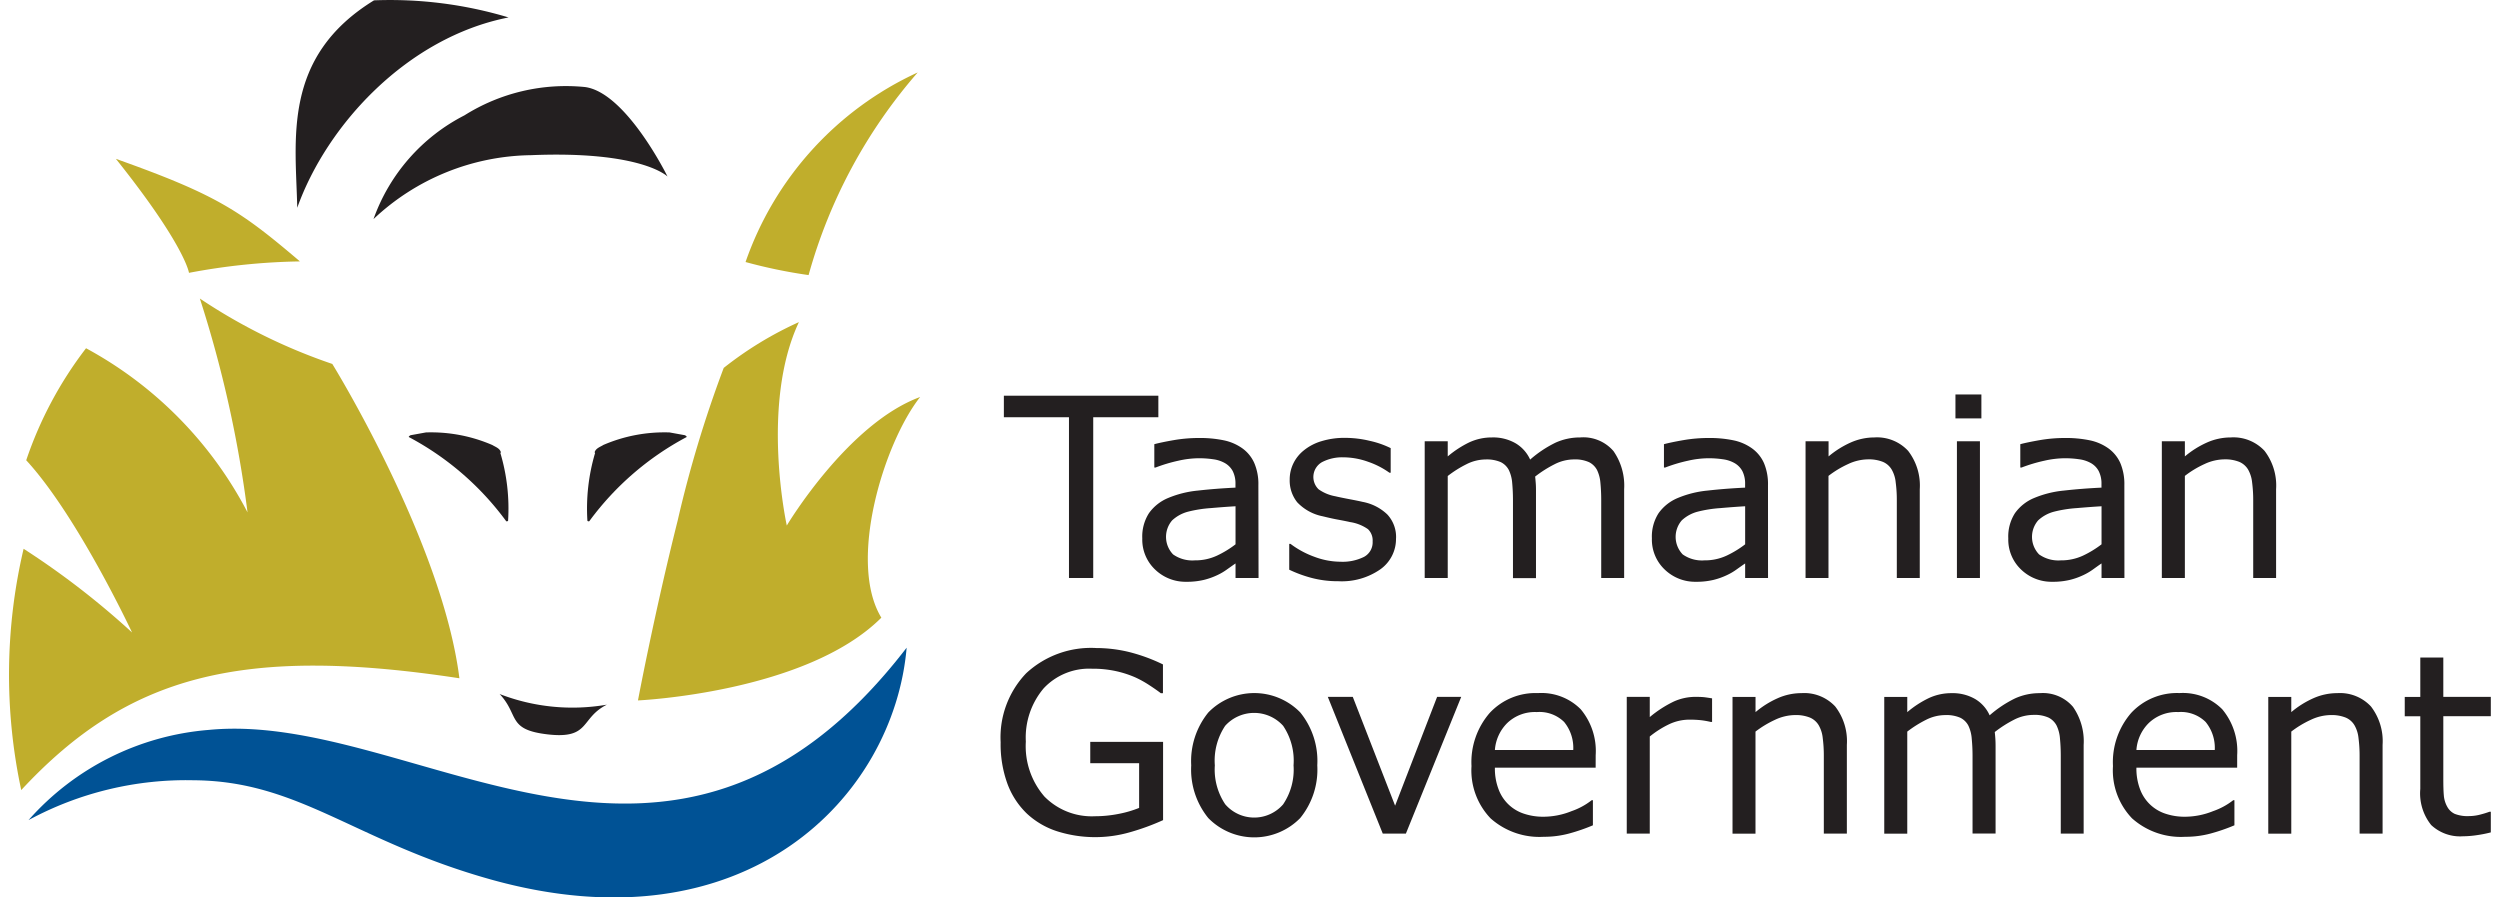 <svg xmlns="http://www.w3.org/2000/svg" viewBox="0 0 117 42" width="117px" height="42px"><title>Tasmanian Government</title><defs><style>.cls-1{fill:#231f20;}.cls-2{fill:#c0ae2c;}.cls-3{fill:#005295;}</style></defs><path class="cls-1" d="M23.377,32.478a9.434,9.434,0,0,0,5.025.5c-1.266.637-.759,1.629-2.79,1.389-1.895-.224-1.3-.9-2.235-1.894"/><path class="cls-2" d="M8.844,12.765s-.183-1.28-3.42-5.331c4.7,1.674,5.8,2.406,8.613,4.8a30.117,30.117,0,0,0-5.193.535"/><path class="cls-2" d="M37.842,12.874a24.308,24.308,0,0,1,5.107-9.483,15.274,15.274,0,0,0-8.057,8.872,23.762,23.762,0,0,0,2.95.611"/><path class="cls-1" d="M23.046,20.83c.142.087.346.151.395.337l-.023.035a9.092,9.092,0,0,1,.36,3.174c-.024.02-.072.036-.092.011a13.5,13.5,0,0,0-4.546-3.93c-.037-.017.052-.086.092-.092l.7-.127a7.218,7.218,0,0,1,3.116.592"/><path class="cls-1" d="M28.228,20.83c-.143.087-.346.151-.4.337l.022.035a9.115,9.115,0,0,0-.359,3.174c.022.02.072.036.092.011a13.5,13.5,0,0,1,4.545-3.93c.037-.017-.051-.086-.091-.092l-.7-.127a7.213,7.213,0,0,0-3.115.592"/><path class="cls-2" d="M15.552,17.033S20.7,25.362,21.5,31.743C11.282,30.185,5.954,31.629.994,36.975a25.772,25.772,0,0,1,.111-11.292A37.669,37.669,0,0,1,6.18,29.6S3.62,24.133,1.227,21.54a18.1,18.1,0,0,1,2.8-5.242,18.379,18.379,0,0,1,7.557,7.679A55.082,55.082,0,0,0,9.353,13.971a26.375,26.375,0,0,0,6.2,3.062"/><path class="cls-3" d="M1.335,38.381a12.6,12.6,0,0,1,8.442-4.222c9.721-.94,21.6,10.527,32.654-3.847-.6,6.979-7.529,14.178-19.448,10.851-6.394-1.785-8.966-4.619-13.932-4.647a15.5,15.5,0,0,0-7.716,1.865"/><path class="cls-2" d="M37.389,15.075a16.781,16.781,0,0,0-3.519,2.143,55.306,55.306,0,0,0-2.156,7.149c-1.1,4.387-1.857,8.413-1.857,8.413s7.872-.356,11.39-3.873c-1.588-2.61.114-8.17,1.816-10.328-3.4,1.249-6.241,6.016-6.241,6.016s-1.249-5.661.567-9.52"/><path class="cls-1" d="M17.48,10.253a10.946,10.946,0,0,1,7.379-2.991c5.191-.213,6.381,1,6.381,1s-1.927-3.922-3.856-4.188A8.923,8.923,0,0,0,21.734,5.4a8.744,8.744,0,0,0-4.254,4.853"/><path class="cls-1" d="M17.5.016a19.247,19.247,0,0,1,6.3.8c-4.721.931-8.493,5-9.889,8.908-.066-3.174-.732-7.048,3.59-9.706"/><polyline class="cls-1" points="54.211 19.527 51.163 19.527 51.163 27.05 50.028 27.05 50.028 19.527 46.981 19.527 46.981 18.519 54.211 18.519 54.211 19.527"/><path class="cls-1" d="M57.823,25.474V23.693q-.492.028-1.16.086a5.936,5.936,0,0,0-1.056.166,1.738,1.738,0,0,0-.751.409,1.184,1.184,0,0,0,.045,1.593,1.561,1.561,0,0,0,1.014.278,2.4,2.4,0,0,0,1.037-.22,4.7,4.7,0,0,0,.871-.531M58.9,27.05H57.823v-.681c-.095.064-.223.155-.387.271a2.714,2.714,0,0,1-.471.278,3.286,3.286,0,0,1-.619.22,3.365,3.365,0,0,1-.819.089,2.048,2.048,0,0,1-1.468-.572,1.93,1.93,0,0,1-.6-1.461,2.024,2.024,0,0,1,.312-1.177,2.076,2.076,0,0,1,.891-.708,4.79,4.79,0,0,1,1.4-.35q.819-.093,1.758-.138v-.166a1.281,1.281,0,0,0-.128-.607.939.939,0,0,0-.37-.377,1.5,1.5,0,0,0-.549-.178,4.55,4.55,0,0,0-.671-.047,4.447,4.447,0,0,0-.945.113,7.328,7.328,0,0,0-1.078.322h-.057V20.788q.315-.085.911-.19a6.954,6.954,0,0,1,1.175-.1,5.5,5.5,0,0,1,1.177.111,2.293,2.293,0,0,1,.868.381,1.689,1.689,0,0,1,.549.683,2.491,2.491,0,0,1,.19,1.036Z"/><path class="cls-1" d="M65.333,25.2a1.739,1.739,0,0,1-.724,1.438,3.152,3.152,0,0,1-1.979.563,4.771,4.771,0,0,1-1.3-.169,5.889,5.889,0,0,1-.994-.37v-1.21h.058a4.24,4.24,0,0,0,1.134.611,3.5,3.5,0,0,0,1.2.226,2.246,2.246,0,0,0,1.111-.229.771.771,0,0,0,.4-.722.73.73,0,0,0-.218-.573,1.971,1.971,0,0,0-.837-.332c-.152-.035-.351-.074-.6-.12s-.471-.1-.673-.149a2.24,2.24,0,0,1-1.2-.656,1.628,1.628,0,0,1-.353-1.063,1.715,1.715,0,0,1,.165-.744,1.781,1.781,0,0,1,.5-.626,2.383,2.383,0,0,1,.816-.426,3.65,3.65,0,0,1,1.109-.157,4.941,4.941,0,0,1,1.159.14,4.3,4.3,0,0,1,.977.34v1.152h-.058a3.854,3.854,0,0,0-1-.513,3.451,3.451,0,0,0-1.156-.208,2.033,2.033,0,0,0-1,.225.8.8,0,0,0-.161,1.27,1.937,1.937,0,0,0,.779.326c.2.047.421.091.668.138s.451.087.615.126a2.264,2.264,0,0,1,1.157.591,1.545,1.545,0,0,1,.407,1.121"/><path class="cls-1" d="M76.014,27.05H74.937V23.406c0-.275-.012-.541-.037-.8A1.69,1.69,0,0,0,74.743,22a.862.862,0,0,0-.379-.372,1.589,1.589,0,0,0-.71-.127,2.012,2.012,0,0,0-.905.228,5.478,5.478,0,0,0-.905.575c.012.087.02.19.029.306s.011.232.011.347v4.1H70.807V23.406c0-.282-.013-.551-.036-.8a1.686,1.686,0,0,0-.158-.609.852.852,0,0,0-.379-.37,1.632,1.632,0,0,0-.71-.124,2,2,0,0,0-.885.218,5.2,5.2,0,0,0-.885.556V27.05H66.676v-6.4h1.078v.71a4.782,4.782,0,0,1,1-.654,2.5,2.5,0,0,1,1.07-.234,2.1,2.1,0,0,1,1.108.275,1.7,1.7,0,0,1,.679.762,5.354,5.354,0,0,1,1.191-.794,2.784,2.784,0,0,1,1.152-.243,1.858,1.858,0,0,1,1.556.638,2.828,2.828,0,0,1,.5,1.786V27.05"/><path class="cls-1" d="M81.673,25.474V23.693q-.492.028-1.16.086a5.934,5.934,0,0,0-1.057.166,1.74,1.74,0,0,0-.75.409,1.184,1.184,0,0,0,.045,1.593,1.559,1.559,0,0,0,1.014.278,2.407,2.407,0,0,0,1.037-.22,4.7,4.7,0,0,0,.871-.531m1.071,1.576H81.673v-.681c-.095.064-.224.155-.387.271a2.72,2.72,0,0,1-.472.278,3.236,3.236,0,0,1-.619.22,3.357,3.357,0,0,1-.818.089,2.048,2.048,0,0,1-1.468-.572,1.927,1.927,0,0,1-.6-1.461,2.017,2.017,0,0,1,.313-1.177,2.076,2.076,0,0,1,.891-.708,4.79,4.79,0,0,1,1.4-.35q.819-.093,1.758-.138v-.166a1.293,1.293,0,0,0-.128-.607.945.945,0,0,0-.37-.377,1.5,1.5,0,0,0-.55-.178,4.537,4.537,0,0,0-.67-.047,4.447,4.447,0,0,0-.945.113,7.293,7.293,0,0,0-1.078.322h-.057V20.788c.21-.057.513-.12.911-.19a6.942,6.942,0,0,1,1.174-.1,5.493,5.493,0,0,1,1.177.111,2.286,2.286,0,0,1,.868.381,1.7,1.7,0,0,1,.551.683,2.525,2.525,0,0,1,.188,1.036Z"/><path class="cls-1" d="M89.848,27.05H88.771V23.406a6.145,6.145,0,0,0-.052-.827,1.488,1.488,0,0,0-.189-.605.873.873,0,0,0-.412-.359,1.774,1.774,0,0,0-.7-.117,2.231,2.231,0,0,0-.922.218,4.66,4.66,0,0,0-.923.556V27.05H84.5v-6.4h1.077v.71a4.4,4.4,0,0,1,1.043-.654,2.746,2.746,0,0,1,1.1-.234A1.984,1.984,0,0,1,89.3,21.1a2.66,2.66,0,0,1,.545,1.8V27.05"/><path class="cls-1" d="M92.661,20.651v6.4H91.584v-6.4Zm.068-2.189V19.58H91.515V18.462Z"/><path class="cls-1" d="M98.352,25.474V23.693c-.328.019-.716.048-1.161.086a5.952,5.952,0,0,0-1.056.166,1.74,1.74,0,0,0-.75.409,1.181,1.181,0,0,0,.045,1.593,1.558,1.558,0,0,0,1.014.278,2.407,2.407,0,0,0,1.037-.22,4.735,4.735,0,0,0,.871-.531m1.071,1.576H98.352v-.681c-.1.064-.224.155-.386.271a2.764,2.764,0,0,1-.473.278,3.236,3.236,0,0,1-.619.22,3.362,3.362,0,0,1-.818.089,2.048,2.048,0,0,1-1.468-.572,1.93,1.93,0,0,1-.6-1.461,2.017,2.017,0,0,1,.312-1.177,2.07,2.07,0,0,1,.891-.708,4.79,4.79,0,0,1,1.4-.35q.817-.093,1.758-.138v-.166a1.281,1.281,0,0,0-.129-.607.93.93,0,0,0-.369-.377,1.516,1.516,0,0,0-.55-.178,4.546,4.546,0,0,0-.67-.047,4.44,4.44,0,0,0-.945.113,7.328,7.328,0,0,0-1.078.322h-.058V20.788c.211-.057.514-.12.912-.19a6.942,6.942,0,0,1,1.174-.1,5.493,5.493,0,0,1,1.177.111,2.3,2.3,0,0,1,.869.381,1.7,1.7,0,0,1,.55.683,2.525,2.525,0,0,1,.188,1.036Z"/><path class="cls-1" d="M106.527,27.05H105.45V23.406a6.32,6.32,0,0,0-.051-.827,1.519,1.519,0,0,0-.189-.605.88.88,0,0,0-.413-.359,1.769,1.769,0,0,0-.7-.117,2.239,2.239,0,0,0-.923.218,4.6,4.6,0,0,0-.922.556V27.05h-1.078v-6.4h1.078v.71a4.362,4.362,0,0,1,1.043-.654,2.741,2.741,0,0,1,1.1-.234,1.986,1.986,0,0,1,1.582.624,2.665,2.665,0,0,1,.544,1.8V27.05"/><path class="cls-1" d="M54.432,38.382a10.986,10.986,0,0,1-1.527.56,5.9,5.9,0,0,1-3.428-.037,3.772,3.772,0,0,1-1.416-.826,3.721,3.721,0,0,1-.91-1.39,5.389,5.389,0,0,1-.321-1.95,4.342,4.342,0,0,1,1.194-3.229,4.457,4.457,0,0,1,3.28-1.182,6.587,6.587,0,0,1,1.487.174,8.081,8.081,0,0,1,1.635.593v1.347h-.1c-.117-.091-.289-.213-.515-.361a4.885,4.885,0,0,0-.665-.373,4.828,4.828,0,0,0-.9-.295,5.034,5.034,0,0,0-1.138-.117,2.908,2.908,0,0,0-2.266.92,3.566,3.566,0,0,0-.833,2.489,3.6,3.6,0,0,0,.871,2.574,3.107,3.107,0,0,0,2.372.921,5.679,5.679,0,0,0,1.1-.11,5.1,5.1,0,0,0,.959-.28V35.718H51.024v-1h3.408v3.66"/><path class="cls-1" d="M60.538,35.817a2.921,2.921,0,0,0-.487-1.849,1.825,1.825,0,0,0-2.713,0,2.928,2.928,0,0,0-.484,1.849,2.912,2.912,0,0,0,.487,1.824,1.791,1.791,0,0,0,2.707.006,2.9,2.9,0,0,0,.49-1.83m1.111,0a3.591,3.591,0,0,1-.8,2.469,3.012,3.012,0,0,1-4.3,0,3.6,3.6,0,0,1-.8-2.469,3.609,3.609,0,0,1,.8-2.473,3.005,3.005,0,0,1,4.305,0A3.6,3.6,0,0,1,61.649,35.817Z"/><polyline class="cls-1" points="68.385 32.613 65.796 39.012 64.713 39.012 62.141 32.613 63.31 32.613 65.291 37.706 67.257 32.613 68.385 32.613"/><path class="cls-1" d="M73.628,35.1a1.91,1.91,0,0,0-.427-1.312,1.644,1.644,0,0,0-1.28-.463,1.87,1.87,0,0,0-1.378.509,1.978,1.978,0,0,0-.582,1.266h3.667m1.048.826H69.961a2.711,2.711,0,0,0,.178,1.028,1.886,1.886,0,0,0,1.194,1.131,2.816,2.816,0,0,0,.9.138,3.537,3.537,0,0,0,1.315-.261,3.227,3.227,0,0,0,.943-.512h.057v1.174a8.684,8.684,0,0,1-1.111.384,4.518,4.518,0,0,1-1.192.154A3.433,3.433,0,0,1,69.76,38.3a3.247,3.247,0,0,1-.894-2.448,3.515,3.515,0,0,1,.857-2.492,2.928,2.928,0,0,1,2.255-.923,2.588,2.588,0,0,1,2,.757,3.042,3.042,0,0,1,.7,2.147Z"/><path class="cls-1" d="M80.125,33.788h-.057a4,4,0,0,0-.467-.083,4.874,4.874,0,0,0-.536-.025,2.215,2.215,0,0,0-.962.22,4.513,4.513,0,0,0-.894.569v4.544H76.132v-6.4h1.077v.947a5.315,5.315,0,0,1,1.132-.732,2.469,2.469,0,0,1,1-.215c.187,0,.323.006.406.015s.211.028.378.055v1.1"/><path class="cls-1" d="M86.433,39.012H85.355V35.369a6.347,6.347,0,0,0-.051-.828,1.5,1.5,0,0,0-.189-.6.876.876,0,0,0-.413-.359,1.762,1.762,0,0,0-.7-.117,2.239,2.239,0,0,0-.923.218,4.857,4.857,0,0,0-.922.555v4.778H81.082v-6.4h1.077v.711a4.314,4.314,0,0,1,1.043-.653,2.727,2.727,0,0,1,1.105-.235,1.979,1.979,0,0,1,1.581.624,2.66,2.66,0,0,1,.545,1.8v4.152"/><path class="cls-1" d="M97.521,39.012H96.444V35.369q0-.412-.037-.8a1.689,1.689,0,0,0-.158-.613.863.863,0,0,0-.377-.372,1.583,1.583,0,0,0-.711-.127,2.011,2.011,0,0,0-.906.227,5.531,5.531,0,0,0-.9.575c.01.088.019.19.027.307s.011.232.011.347v4.095H92.315V35.369c0-.283-.014-.551-.038-.8a1.7,1.7,0,0,0-.158-.61.85.85,0,0,0-.379-.369,1.611,1.611,0,0,0-.71-.124,2,2,0,0,0-.885.218,5.426,5.426,0,0,0-.885.555v4.778H88.183v-6.4H89.26v.711a4.678,4.678,0,0,1,1-.653,2.484,2.484,0,0,1,1.069-.235,2.1,2.1,0,0,1,1.109.275,1.687,1.687,0,0,1,.677.762,5.384,5.384,0,0,1,1.193-.794,2.774,2.774,0,0,1,1.151-.243,1.854,1.854,0,0,1,1.556.639,2.818,2.818,0,0,1,.5,1.785v4.152"/><path class="cls-1" d="M103.651,35.1a1.91,1.91,0,0,0-.427-1.312,1.645,1.645,0,0,0-1.281-.463,1.87,1.87,0,0,0-1.377.509,1.968,1.968,0,0,0-.582,1.266h3.667m1.048.826H99.984a2.731,2.731,0,0,0,.177,1.028,1.891,1.891,0,0,0,1.195,1.131,2.807,2.807,0,0,0,.9.138,3.541,3.541,0,0,0,1.315-.261,3.249,3.249,0,0,0,.944-.512h.056v1.174a8.684,8.684,0,0,1-1.111.384,4.529,4.529,0,0,1-1.192.154,3.433,3.433,0,0,1-2.487-.862,3.243,3.243,0,0,1-.894-2.448,3.515,3.515,0,0,1,.857-2.492A2.928,2.928,0,0,1,102,32.436a2.591,2.591,0,0,1,2,.757,3.042,3.042,0,0,1,.7,2.147Z"/><path class="cls-1" d="M111.506,39.012h-1.077V35.369a6.347,6.347,0,0,0-.051-.828,1.5,1.5,0,0,0-.189-.6.876.876,0,0,0-.413-.359,1.764,1.764,0,0,0-.7-.117,2.238,2.238,0,0,0-.922.218,4.765,4.765,0,0,0-.922.555v4.778h-1.077v-6.4h1.077v.711a4.347,4.347,0,0,1,1.042-.653,2.736,2.736,0,0,1,1.107-.235,1.981,1.981,0,0,1,1.58.624,2.665,2.665,0,0,1,.544,1.8v4.152"/><path class="cls-1" d="M116.57,38.956a5.876,5.876,0,0,1-.662.131,4.567,4.567,0,0,1-.639.051,1.98,1.98,0,0,1-1.49-.527,2.367,2.367,0,0,1-.509-1.69v-3.4h-.728v-.906h.728V30.774h1.077v1.839h2.223v.906h-2.223v2.916c0,.335.007.6.024.787a1.281,1.281,0,0,0,.159.531.771.771,0,0,0,.347.334,1.626,1.626,0,0,0,.673.106,2.088,2.088,0,0,0,.55-.077,4.245,4.245,0,0,0,.413-.128h.057v.968"/></svg>
